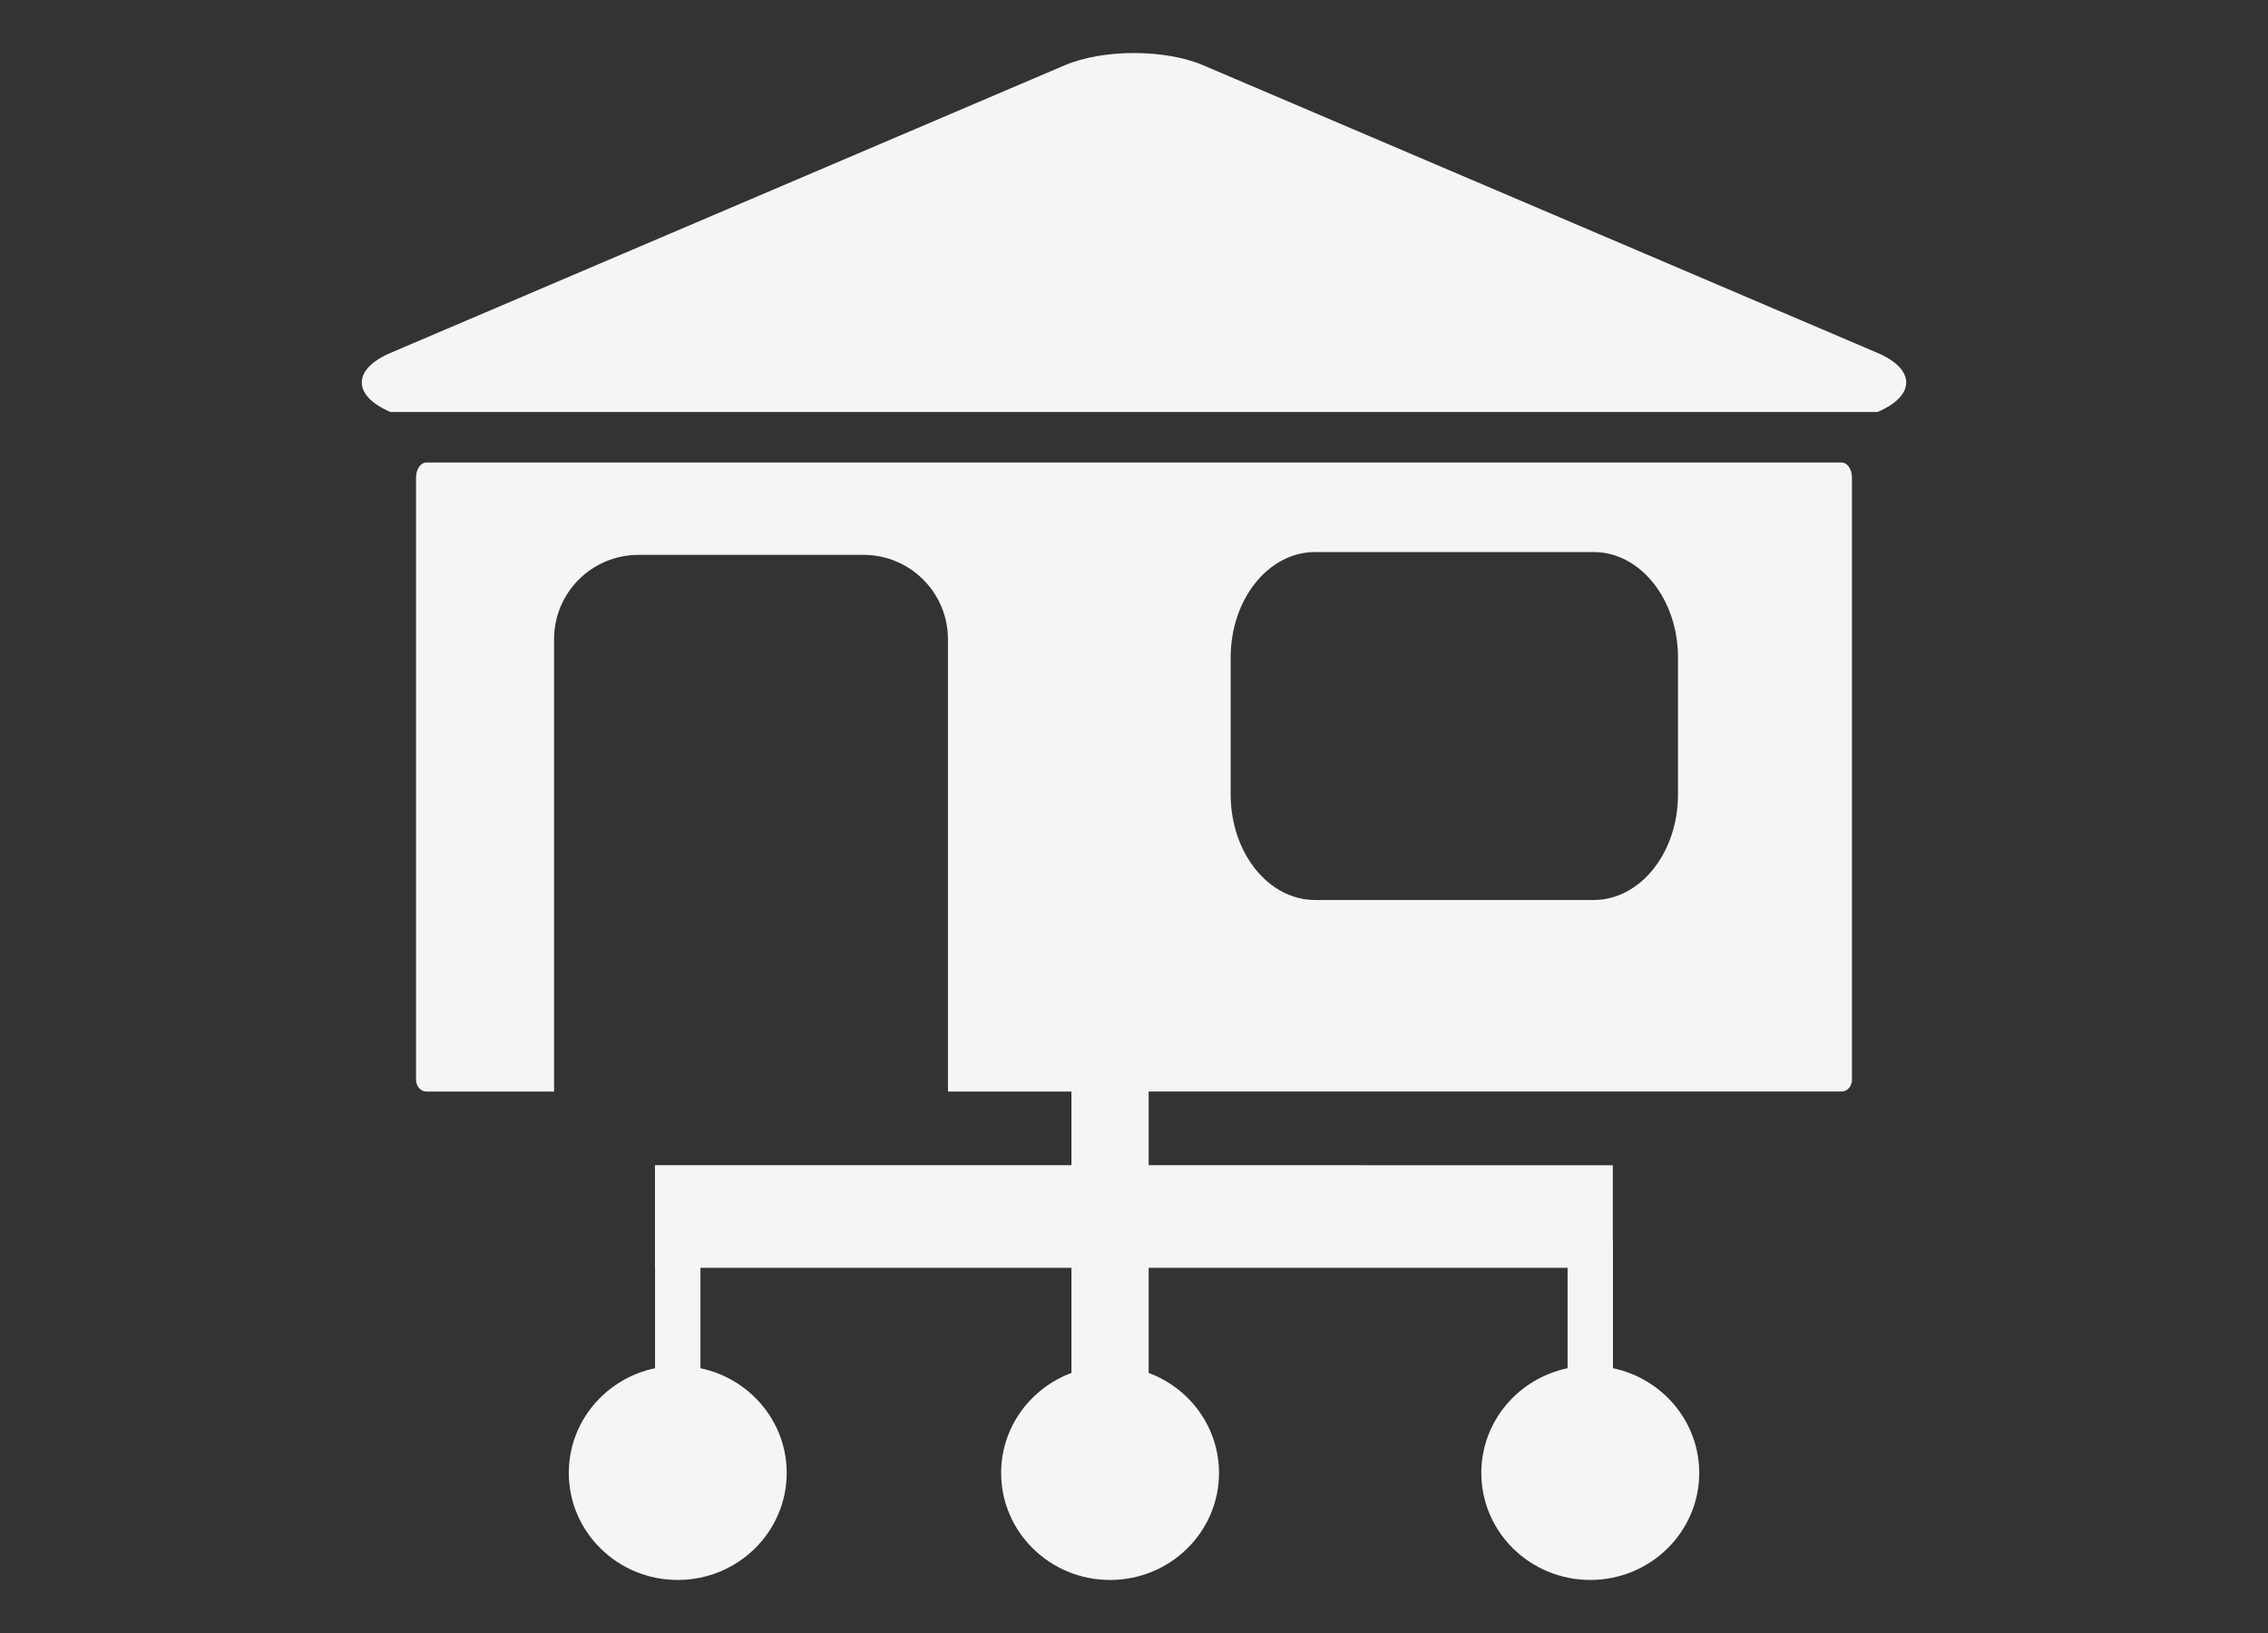 <?xml version="1.0" encoding="utf-8"?>
<!-- Generator: Adobe Illustrator 15.0.0, SVG Export Plug-In . SVG Version: 6.00 Build 0)  -->
<!DOCTYPE svg PUBLIC "-//W3C//DTD SVG 1.0//EN" "http://www.w3.org/TR/2001/REC-SVG-20010904/DTD/svg10.dtd">
<svg version="1.0" id="Layer_1" xmlns="http://www.w3.org/2000/svg" xmlns:xlink="http://www.w3.org/1999/xlink" x="0px" y="0px"
	 width="125px" height="90px" viewBox="0 0 125 90" enable-background="new 0 0 125 90" xml:space="preserve">
<rect x="0" y="0" width="125" height="90" fill="#333333" stroke="none"/>
<g>
	<path fill="#F5F5F5" d="M103.479,19.45L66.316,3.597c-2.107-0.899-5.525-0.899-7.633,0L21.523,19.45
		c-2.112,0.9-2.112,2.358,0,3.257h81.956C105.588,21.808,105.588,20.35,103.479,19.45z"/>
	<path fill="#F5F5F5" d="M101.502,25.49H23.499c-0.312,0-0.569,0.369-0.569,0.825v33.19c0,0.362,0.257,0.654,0.569,0.654h6.266
		h0.417h0.355V35.231c0-2.568,2.083-4.65,4.652-4.65h12.405c2.569,0,4.652,2.082,4.652,4.65v24.928h5.595h1.212v4.059H36.098v5.654
		h0.005v5.536c-2.716,0.566-4.754,2.934-4.754,5.769c0,3.259,2.688,5.9,6.004,5.9c3.315,0,6.005-2.642,6.005-5.9
		c0-2.835-2.037-5.2-4.753-5.769v-5.536h20.448v5.794c-2.264,0.845-3.876,2.993-3.876,5.514c0,3.256,2.688,5.897,6.004,5.897
		c3.315,0,6.004-2.642,6.004-5.897c0-2.521-1.612-4.669-3.877-5.514v-5.794h23.088v5.536c-2.717,0.566-4.754,2.936-4.754,5.771
		c0,3.256,2.688,5.897,6.004,5.897c3.317,0,6.006-2.642,6.006-5.897c0-2.836-2.039-5.203-4.754-5.771v-7.012h-0.008v-4.176
		l-25.582-0.003v-4.059h36.234h1.959c0.314,0,0.568-0.292,0.568-0.654v-33.19C102.07,25.859,101.816,25.49,101.502,25.49z
		 M92.482,43.791c0,3.209-2.082,5.811-4.65,5.811H72.48c-2.57,0-4.652-2.602-4.652-5.811v-7.554c0-3.21,2.082-5.812,4.652-5.812
		h15.352c2.568,0,4.65,2.602,4.65,5.812V43.791z"/>
</g>
</svg>
